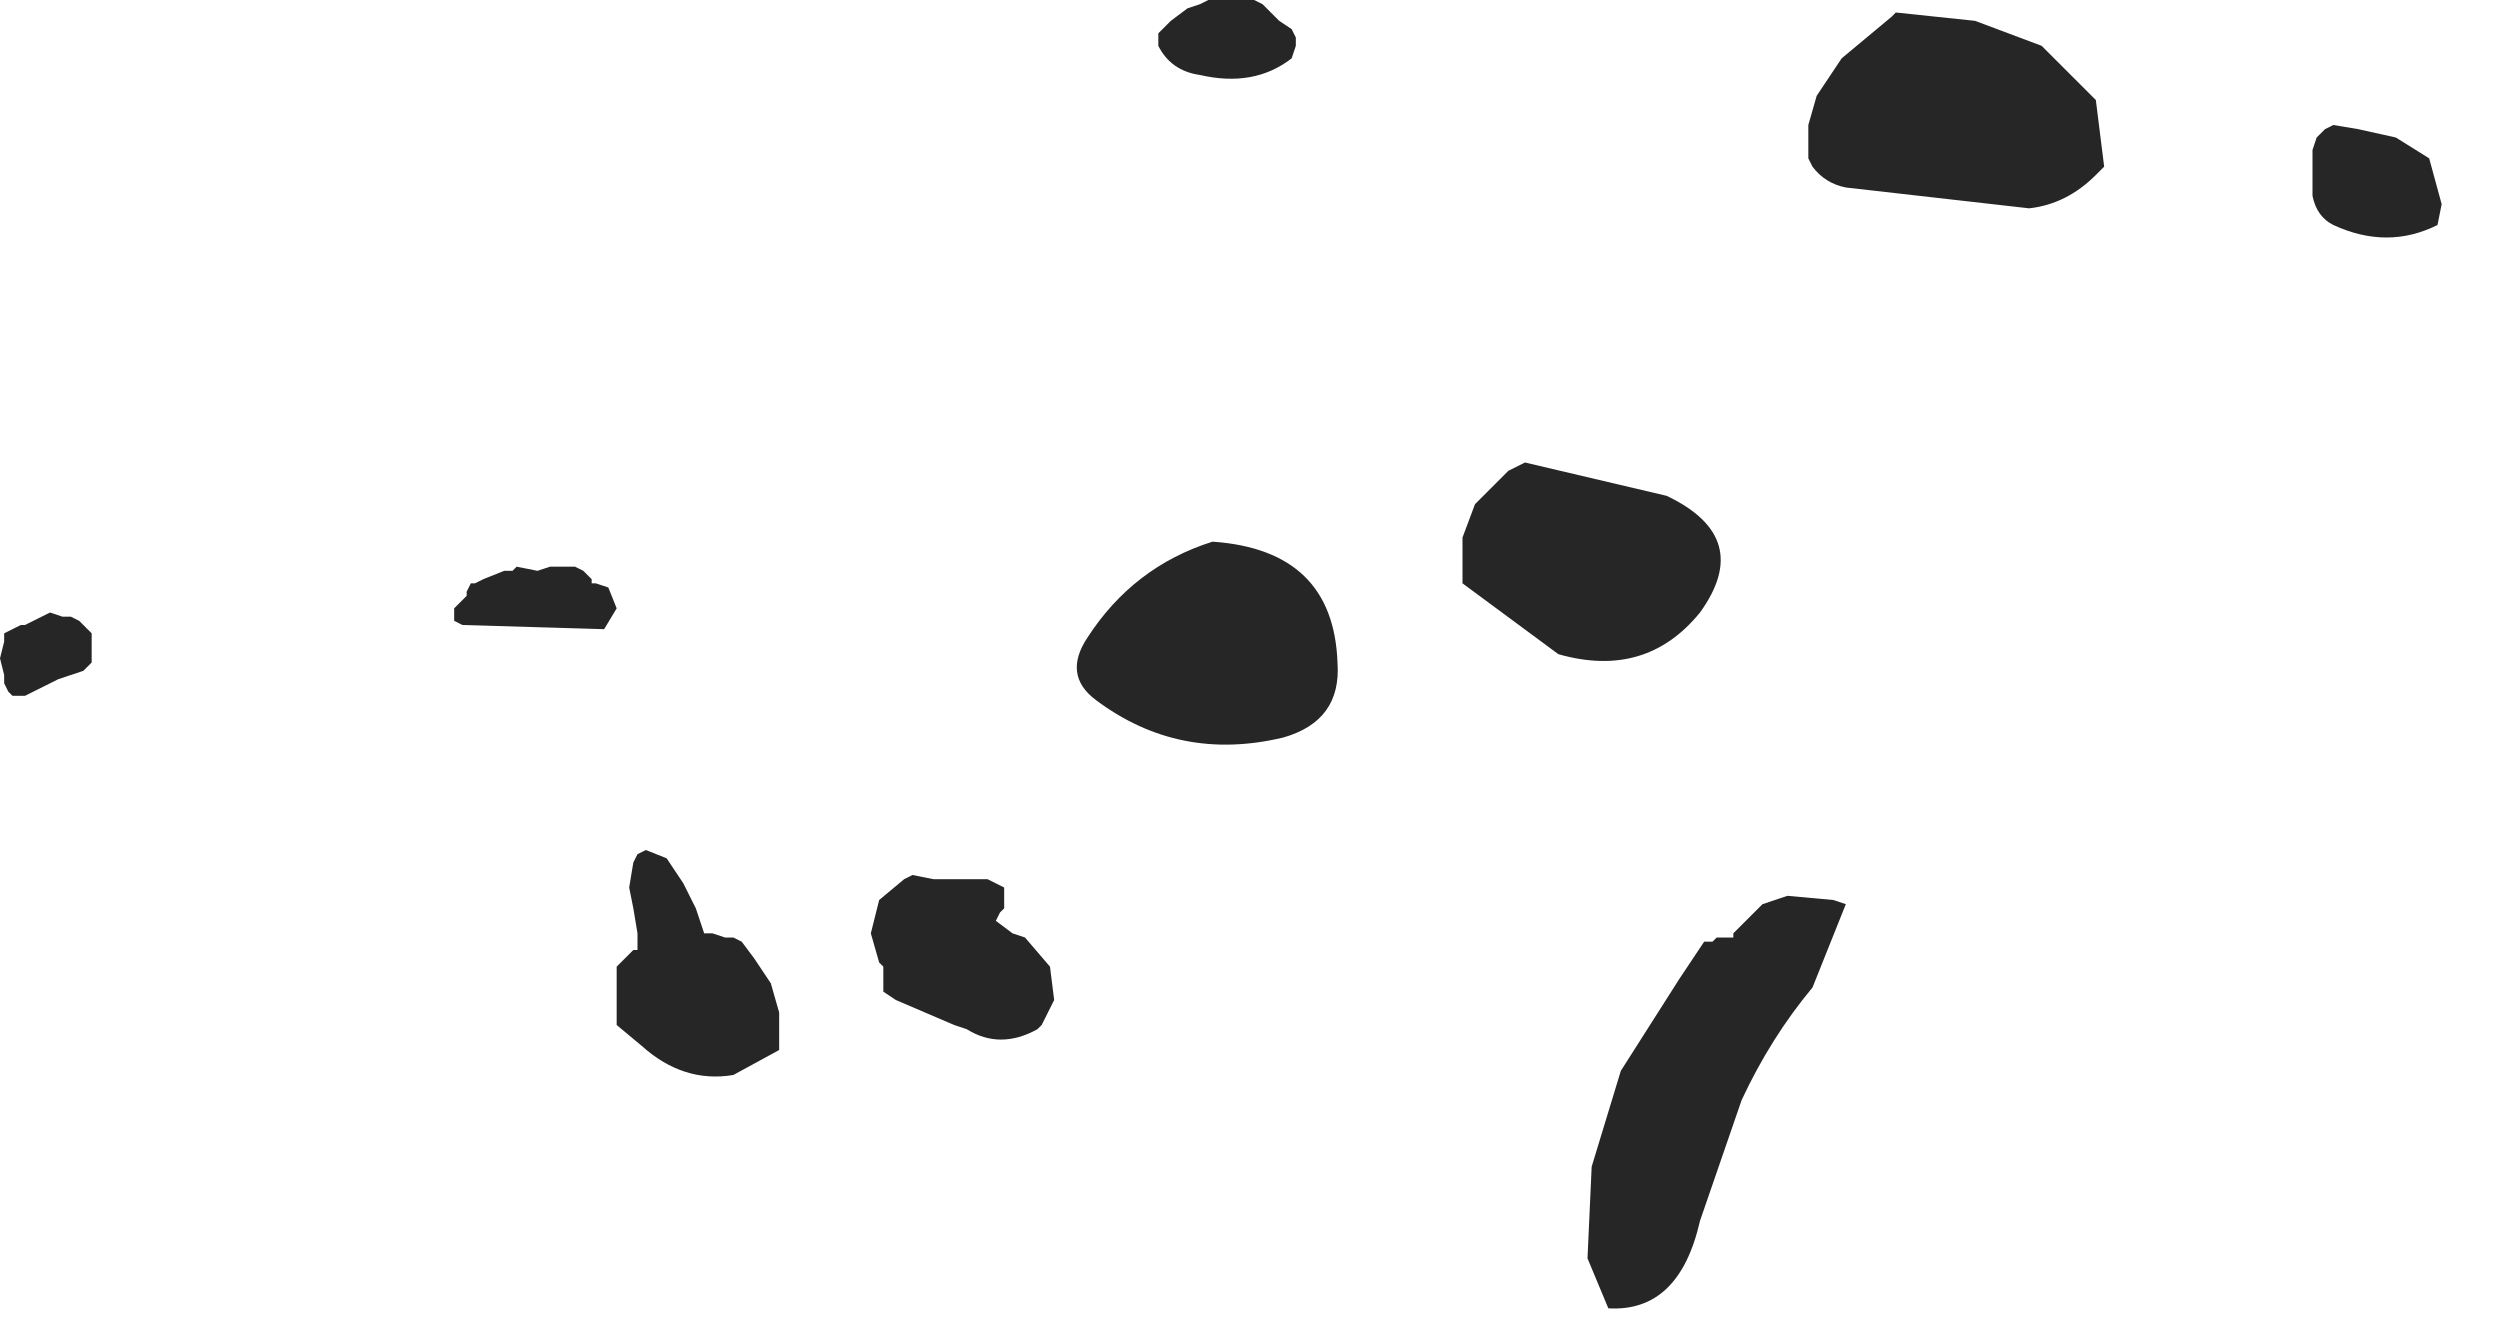 <?xml version="1.0" encoding="utf-8"?>
<svg version="1.1" id="Layer_1"
xmlns="http://www.w3.org/2000/svg"
xmlns:xlink="http://www.w3.org/1999/xlink"
width="30px" height="16px"
xml:space="preserve">
<g id="967" transform="matrix(1, 0, 0, 1, 7.55, 6.25)">
<path style="fill:#000000;fill-opacity:0.851" d="M6.95,-6.25L7.15 -6.25L7.25 -6.25L7.5 -6.25L7.6 -6.2L7.65 -6.15L7.7 -6.1L7.8 -6L7.95 -5.9L8 -5.8L8 -5.7L7.95 -5.55Q7.5 -5.2 6.85 -5.35Q6.5 -5.4 6.35 -5.7L6.35 -5.8L6.35 -5.85L6.4 -5.9L6.5 -6L6.7 -6.15L6.85 -6.2L6.95 -6.25M15.15,-6.05L15.2 -6.1L16.15 -6L16.95 -5.7L17.6 -5.05L17.7 -4.25L17.6 -4.15Q17.25 -3.8 16.8 -3.75L14.6 -4Q14.35 -4.05 14.2 -4.25L14.15 -4.35L14.15 -4.75L14.25 -5.1L14.55 -5.55L15.15 -6.05M10.55,-0.6L10.75 -0.7L12.45 -0.3Q13.5 0.2 12.85 1.1Q12.2 1.9 11.15 1.6L10 0.75L10 0.55L10 0.45L10 0.2L10.15 -0.2L10.55 -0.6M20.2,-4.45L20.25 -4.6L20.35 -4.7L20.45 -4.75L20.75 -4.7L21.2 -4.6L21.6 -4.35L21.75 -3.8L21.7 -3.55Q21.1 -3.25 20.45 -3.55Q20.25 -3.65 20.2 -3.9L20.2 -4.45M14.6,4.6L14.2 5.6Q13.7 6.2 13.35 6.95L12.85 8.4Q12.6 9.5 11.75 9.45L11.5 8.85L11.55 7.75L11.9 6.6L12.6 5.5L12.9 5.05L13 5.05L13.05 5L13.1 5L13.25 5L13.25 4.95L13.35 4.85L13.6 4.6L13.75 4.55L13.9 4.5L14.45 4.55L14.6 4.6M5.6,2.15Q5.2 1.85 5.5 1.4Q6.05 0.55 7 0.25Q8.45 0.35 8.5 1.7Q8.55 2.4 7.85 2.6Q6.6 2.9 5.6 2.15M0.65,4.35L0.8 4.65L0.9 4.95L1 4.95L1.15 5L1.25 5L1.35 5.05L1.5 5.25L1.7 5.55L1.8 5.9L1.8 6.15L1.8 6.35L1.25 6.65Q0.65 6.75 0.15 6.3L-0.15 6.05L-0.15 5.95L-0.15 5.8L-0.15 5.7L-0.15 5.55L-0.15 5.45L-0.15 5.35L-0.1 5.3L-0.05 5.25L0 5.2L0.05 5.15L0.1 5.15L0.1 4.95L0.05 4.65L0 4.4L0.05 4.1L0.1 4L0.2 3.95L0.45 4.05L0.65 4.35M4.3,4.3L4.5 4.4L4.5 4.5L4.5 4.65L4.45 4.7L4.4 4.8L4.6 4.95L4.75 5L5.05 5.35L5.1 5.75L4.95 6.05L4.9 6.1Q4.45 6.35 4.05 6.1L3.9 6.05L3.2 5.75L3.05 5.65L3.05 5.4L3.05 5.35L3 5.3L2.9 4.95L3 4.55L3.3 4.3L3.4 4.25L3.65 4.3L3.9 4.3L4.3 4.3M-0.45,0.75L-0.4 0.75L-0.25 0.8L-0.15 1.05L-0.3 1.3L-2 1.25L-2.1 1.2L-2.1 1.1L-2.1 1.05L-2.05 1L-2 0.95L-1.95 0.9L-1.95 0.85L-1.9 0.75L-1.85 0.75L-1.75 0.7L-1.5 0.6L-1.4 0.6L-1.35 0.55L-1.1 0.6L-0.95 0.55L-0.8 0.55L-0.65 0.55L-0.55 0.6L-0.45 0.7L-0.45 0.75M-7.05,1.15L-6.95 1.1L-6.8 1.15L-6.7 1.15L-6.6 1.2L-6.5 1.3L-6.45 1.35L-6.45 1.55L-6.45 1.65L-6.45 1.7L-6.55 1.8L-6.85 1.9L-7.25 2.1L-7.4 2.1L-7.45 2.05L-7.5 1.95L-7.5 1.85L-7.55 1.65L-7.5 1.45L-7.5 1.35L-7.4 1.3L-7.3 1.25L-7.25 1.25L-7.15 1.2L-7.05 1.15" />
</g>
</svg>
